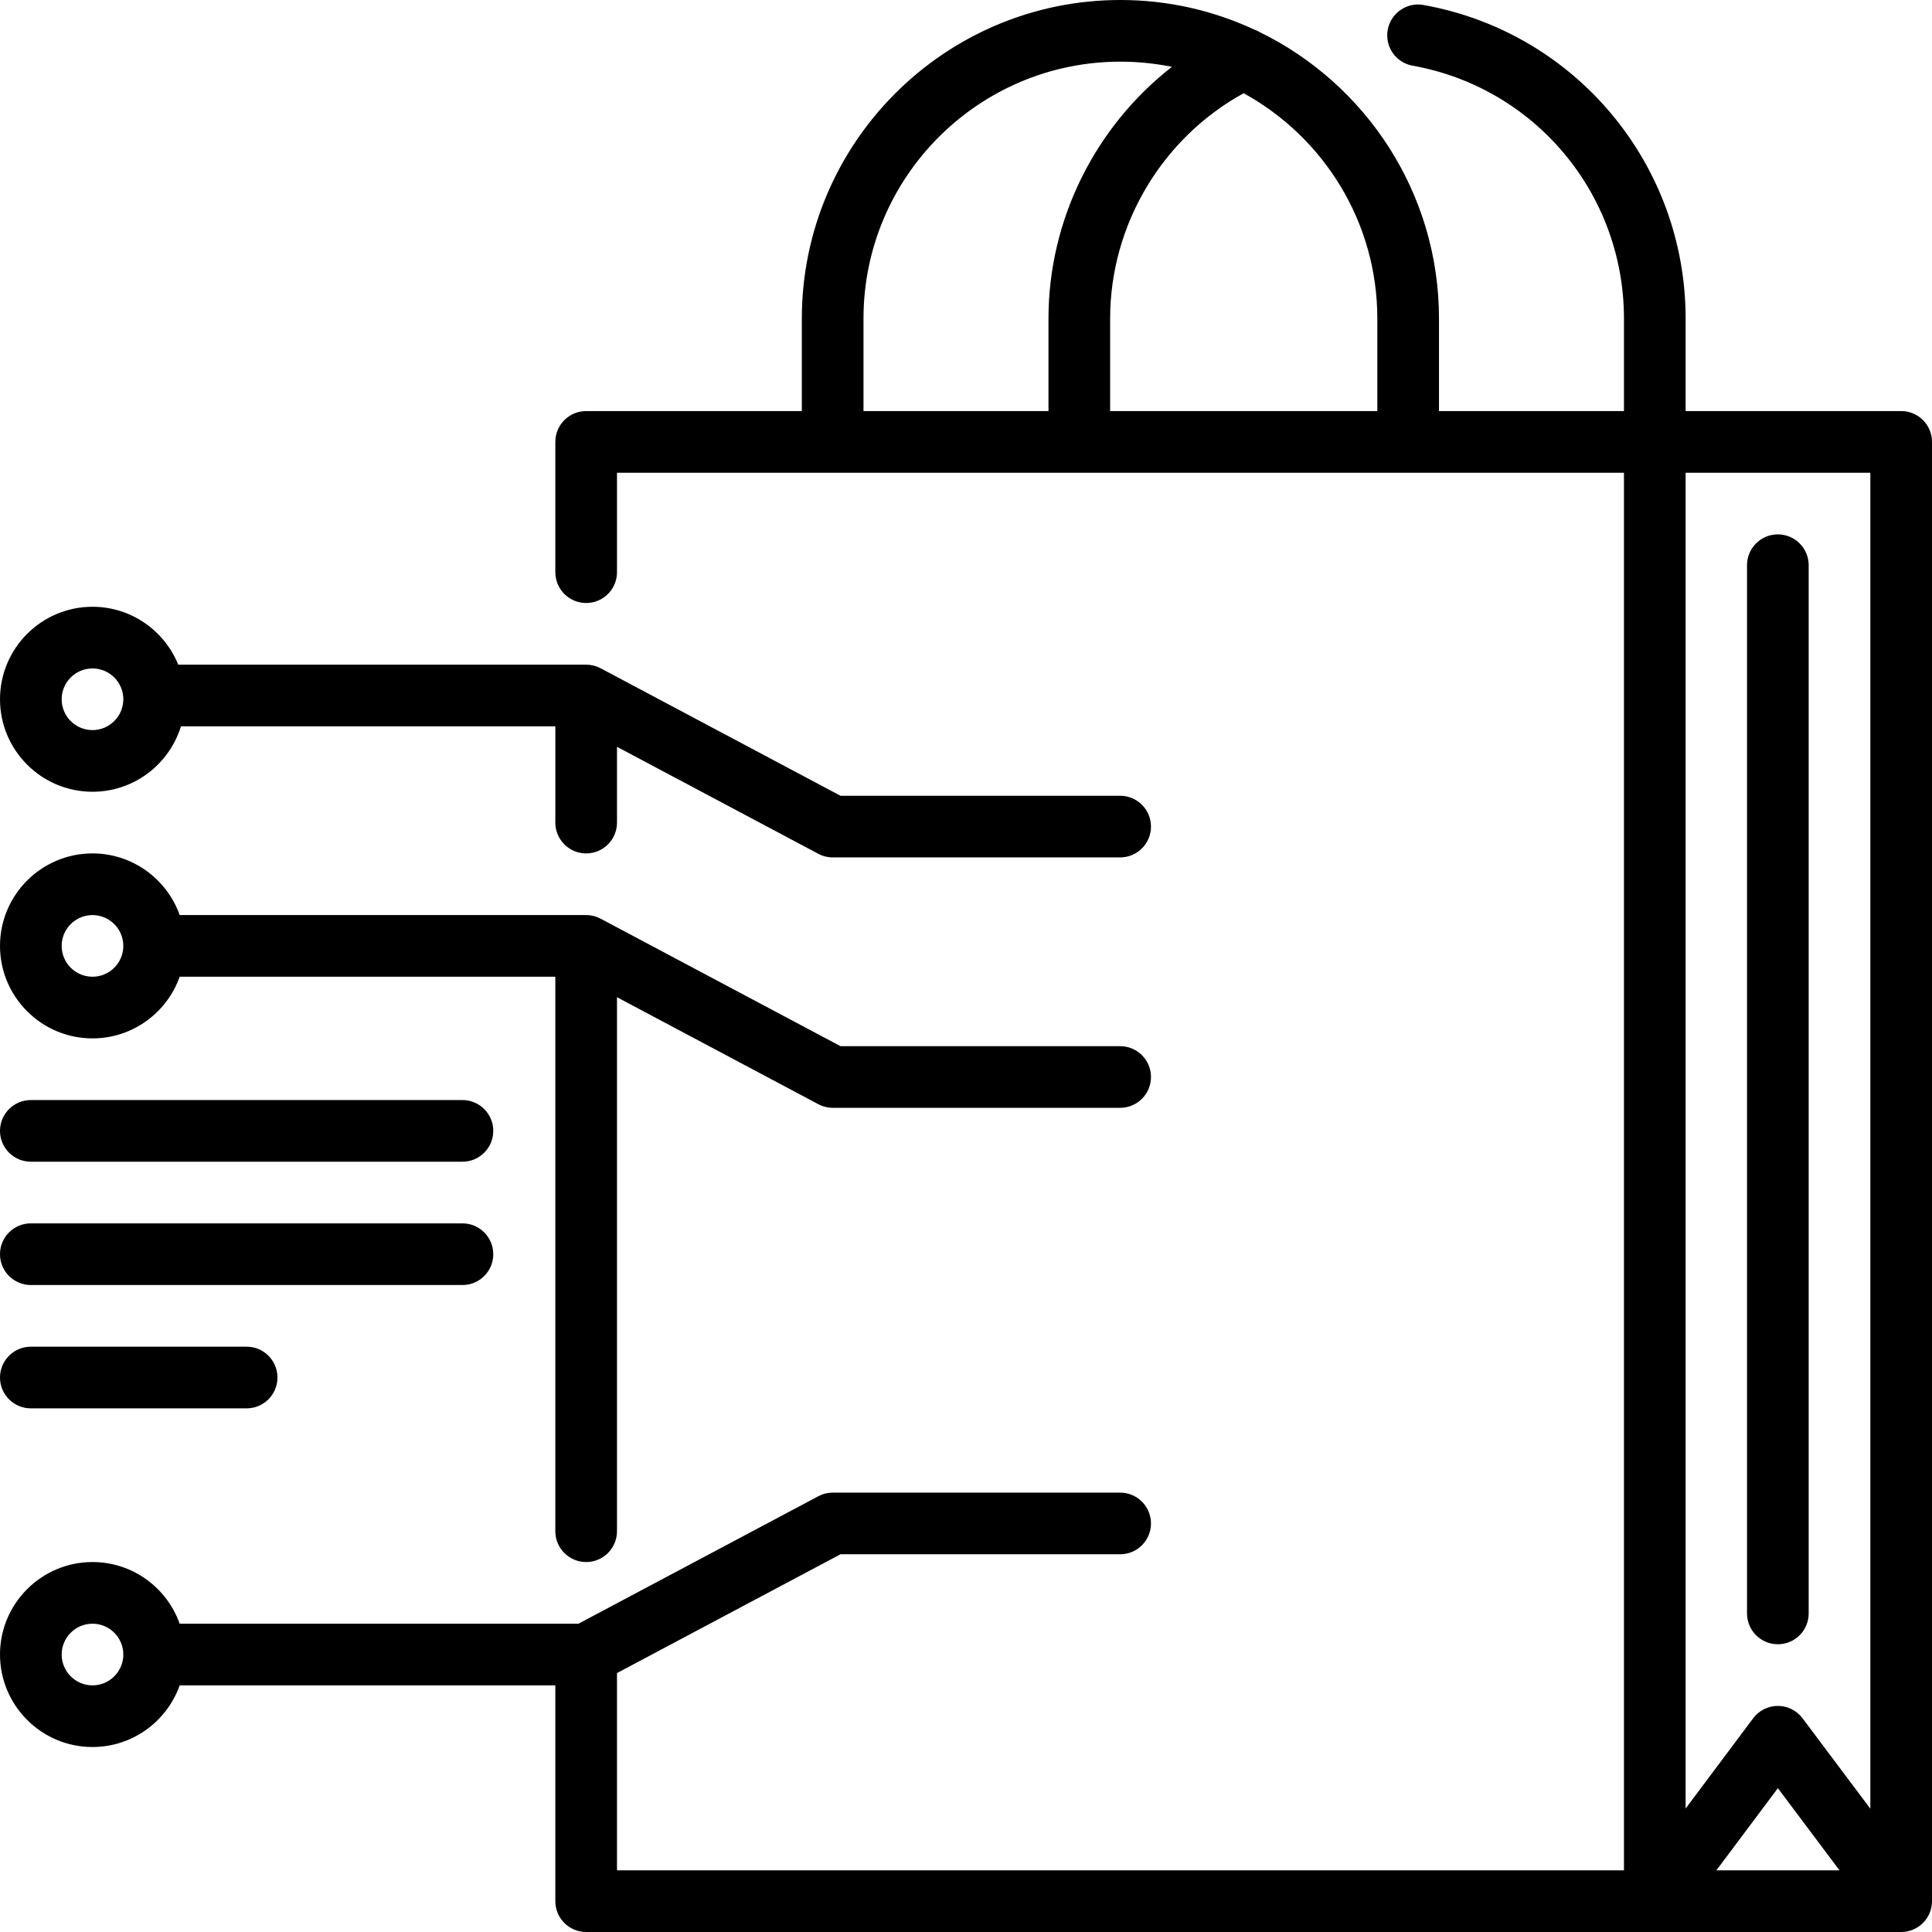 <?xml version="1.0" encoding="iso-8859-1"?>
<!-- Generator: Adobe Illustrator 19.0.0, SVG Export Plug-In . SVG Version: 6.00 Build 0)  -->
<svg version="1.1" id="Layer_1" xmlns="http://www.w3.org/2000/svg" xmlns:xlink="http://www.w3.org/1999/xlink" x="0px" y="0px"
	 viewBox="0 0 512 512" style="enable-background:new 0 0 512 512;" xml:space="preserve">
<g>
	<g>
		<path d="M503.83,108.936h-57.123V84.426c0-40.956-29.218-75.906-69.473-83.104c-4.433-0.793-8.687,2.162-9.481,6.605
			c-0.794,4.442,2.162,8.687,6.605,9.481c32.454,5.804,56.01,33.989,56.01,67.019v24.511h-49.021V84.426
			c0-33.385-19.48-62.301-47.668-75.992c-0.436-0.251-0.892-0.463-1.365-0.63C321.539,2.808,309.555,0,296.92,0
			c-46.552,0-84.426,37.873-84.426,84.426v24.511h-57.157c-4.513,0-8.17,3.658-8.17,8.17v34.527c0,4.512,3.657,8.17,8.17,8.17
			s8.17-3.658,8.17-8.17v-26.357h266.859V495.66H163.509v-52.282l59.227-31.479h74.115c4.513,0,8.17-3.658,8.17-8.17
			s-3.657-8.17-8.17-8.17H220.7c-1.338,0-2.655,0.328-3.835,0.955l-63.563,33.784H47.616c-3.373-9.509-12.455-16.34-23.105-16.34
			C10.996,413.957,0,424.952,0,438.468c0,13.516,10.996,24.511,24.511,24.511c10.651,0,19.733-6.831,23.105-16.34h99.552v57.191
			c0,4.512,3.657,8.17,8.17,8.17H503.83c4.513,0,8.17-3.658,8.17-8.17V117.106C512,112.594,508.343,108.936,503.83,108.936z
			 M277.856,108.936h-49.021V84.426c0-37.542,30.542-68.085,68.085-68.085c4.673,0,9.237,0.475,13.648,1.376
			c-20.289,15.813-32.711,40.447-32.711,66.709V108.936z M365.005,108.936h-70.808V84.426c0-24.827,13.768-47.844,35.384-59.721
			c21.093,11.582,35.425,34.007,35.425,59.721V108.936z M24.511,446.638c-4.506,0-8.17-3.665-8.17-8.17
			c0-4.506,3.665-8.17,8.17-8.17c4.506,0,8.17,3.665,8.17,8.17C32.681,442.974,29.016,446.638,24.511,446.638z M454.856,495.66
			l16.299-21.779l16.334,21.779H454.856z M495.66,479.319l-17.974-23.966c-1.543-2.058-3.965-3.268-6.536-3.268
			c-2.577,0.001-4.999,1.215-6.542,3.275l-17.9,23.918V125.277h48.953V479.319z"/>
	</g>
</g>
<g>
	<g>
		<path d="M471.149,141.617c-4.513,0-8.17,3.658-8.17,8.17v277.787c0,4.512,3.657,8.17,8.17,8.17s8.17-3.658,8.17-8.17V149.787
			C479.319,145.275,475.662,141.617,471.149,141.617z"/>
	</g>
</g>
<g>
	<g>
		<path d="M296.851,210.883h-74.115l-63.478-33.739c-0.022-0.012-0.044-0.023-0.064-0.034c-0.318-0.164-0.582-0.283-0.852-0.39
			c-0.072-0.028-0.145-0.053-0.217-0.08c-0.219-0.08-0.442-0.15-0.67-0.211c-0.085-0.023-0.169-0.046-0.254-0.065
			c-0.227-0.052-0.456-0.094-0.688-0.127c-0.08-0.012-0.159-0.027-0.24-0.037c-0.307-0.035-0.618-0.058-0.935-0.058H47.236
			c-3.638-8.985-12.45-15.341-22.725-15.341C10.996,160.801,0,171.796,0,185.311s10.996,24.512,24.511,24.512
			c11.02,0,20.363-7.312,23.438-17.339h99.22v25.51c0,4.512,3.657,8.17,8.17,8.17c4.513,0,8.17-3.658,8.17-8.17v-20.085
			l53.357,28.359c1.18,0.627,2.497,0.955,3.835,0.955h76.151c4.513,0,8.17-3.658,8.17-8.17S301.364,210.883,296.851,210.883z
			 M24.511,193.483c-4.506,0-8.17-3.665-8.17-8.17c0-4.506,3.665-8.17,8.17-8.17c4.506,0,8.17,3.665,8.17,8.17
			C32.681,189.818,29.016,193.483,24.511,193.483z"/>
	</g>
</g>
<g>
	<g>
		<path d="M296.851,277.244h-74.115l-63.478-33.739c-0.022-0.012-0.044-0.023-0.064-0.034c-0.318-0.164-0.582-0.283-0.852-0.39
			c-0.072-0.028-0.145-0.053-0.217-0.08c-0.219-0.079-0.442-0.15-0.67-0.211c-0.085-0.023-0.169-0.046-0.254-0.065
			c-0.227-0.052-0.456-0.094-0.688-0.127c-0.08-0.012-0.159-0.027-0.24-0.037c-0.307-0.035-0.618-0.058-0.935-0.058H47.616
			c-3.373-9.509-12.455-16.34-23.105-16.34C10.996,226.162,0,237.157,0,250.673c0,13.516,10.996,24.512,24.511,24.512
			c10.651,0,19.733-6.831,23.105-16.34h99.552v146.943c0,4.512,3.657,8.17,8.17,8.17c4.513,0,8.17-3.658,8.17-8.17V264.269
			l53.357,28.359c1.18,0.627,2.497,0.955,3.835,0.955h76.151c4.513,0,8.17-3.658,8.17-8.17S301.364,277.244,296.851,277.244z
			 M24.511,258.844c-4.506,0-8.17-3.665-8.17-8.17c0-4.506,3.665-8.17,8.17-8.17c4.506,0,8.17,3.665,8.17,8.17
			C32.681,255.18,29.016,258.844,24.511,258.844z"/>
	</g>
</g>
<g>
	<g>
		<path d="M122.553,291.525H8.17c-4.513,0-8.17,3.658-8.17,8.17s3.657,8.17,8.17,8.17h114.383c4.513,0,8.17-3.658,8.17-8.17
			S127.066,291.525,122.553,291.525z"/>
	</g>
</g>
<g>
	<g>
		<path d="M122.553,324.206H8.17c-4.513,0-8.17,3.658-8.17,8.17s3.657,8.17,8.17,8.17h114.383c4.513,0,8.17-3.658,8.17-8.17
			S127.066,324.206,122.553,324.206z"/>
	</g>
</g>
<g>
	<g>
		<path d="M65.362,356.887H8.17c-4.513,0-8.17,3.658-8.17,8.17s3.657,8.17,8.17,8.17h57.191c4.513,0,8.17-3.658,8.17-8.17
			S69.875,356.887,65.362,356.887z"/>
	</g>
</g>
<g>
</g>
<g>
</g>
<g>
</g>
<g>
</g>
<g>
</g>
<g>
</g>
<g>
</g>
<g>
</g>
<g>
</g>
<g>
</g>
<g>
</g>
<g>
</g>
<g>
</g>
<g>
</g>
<g>
</g>
</svg>
